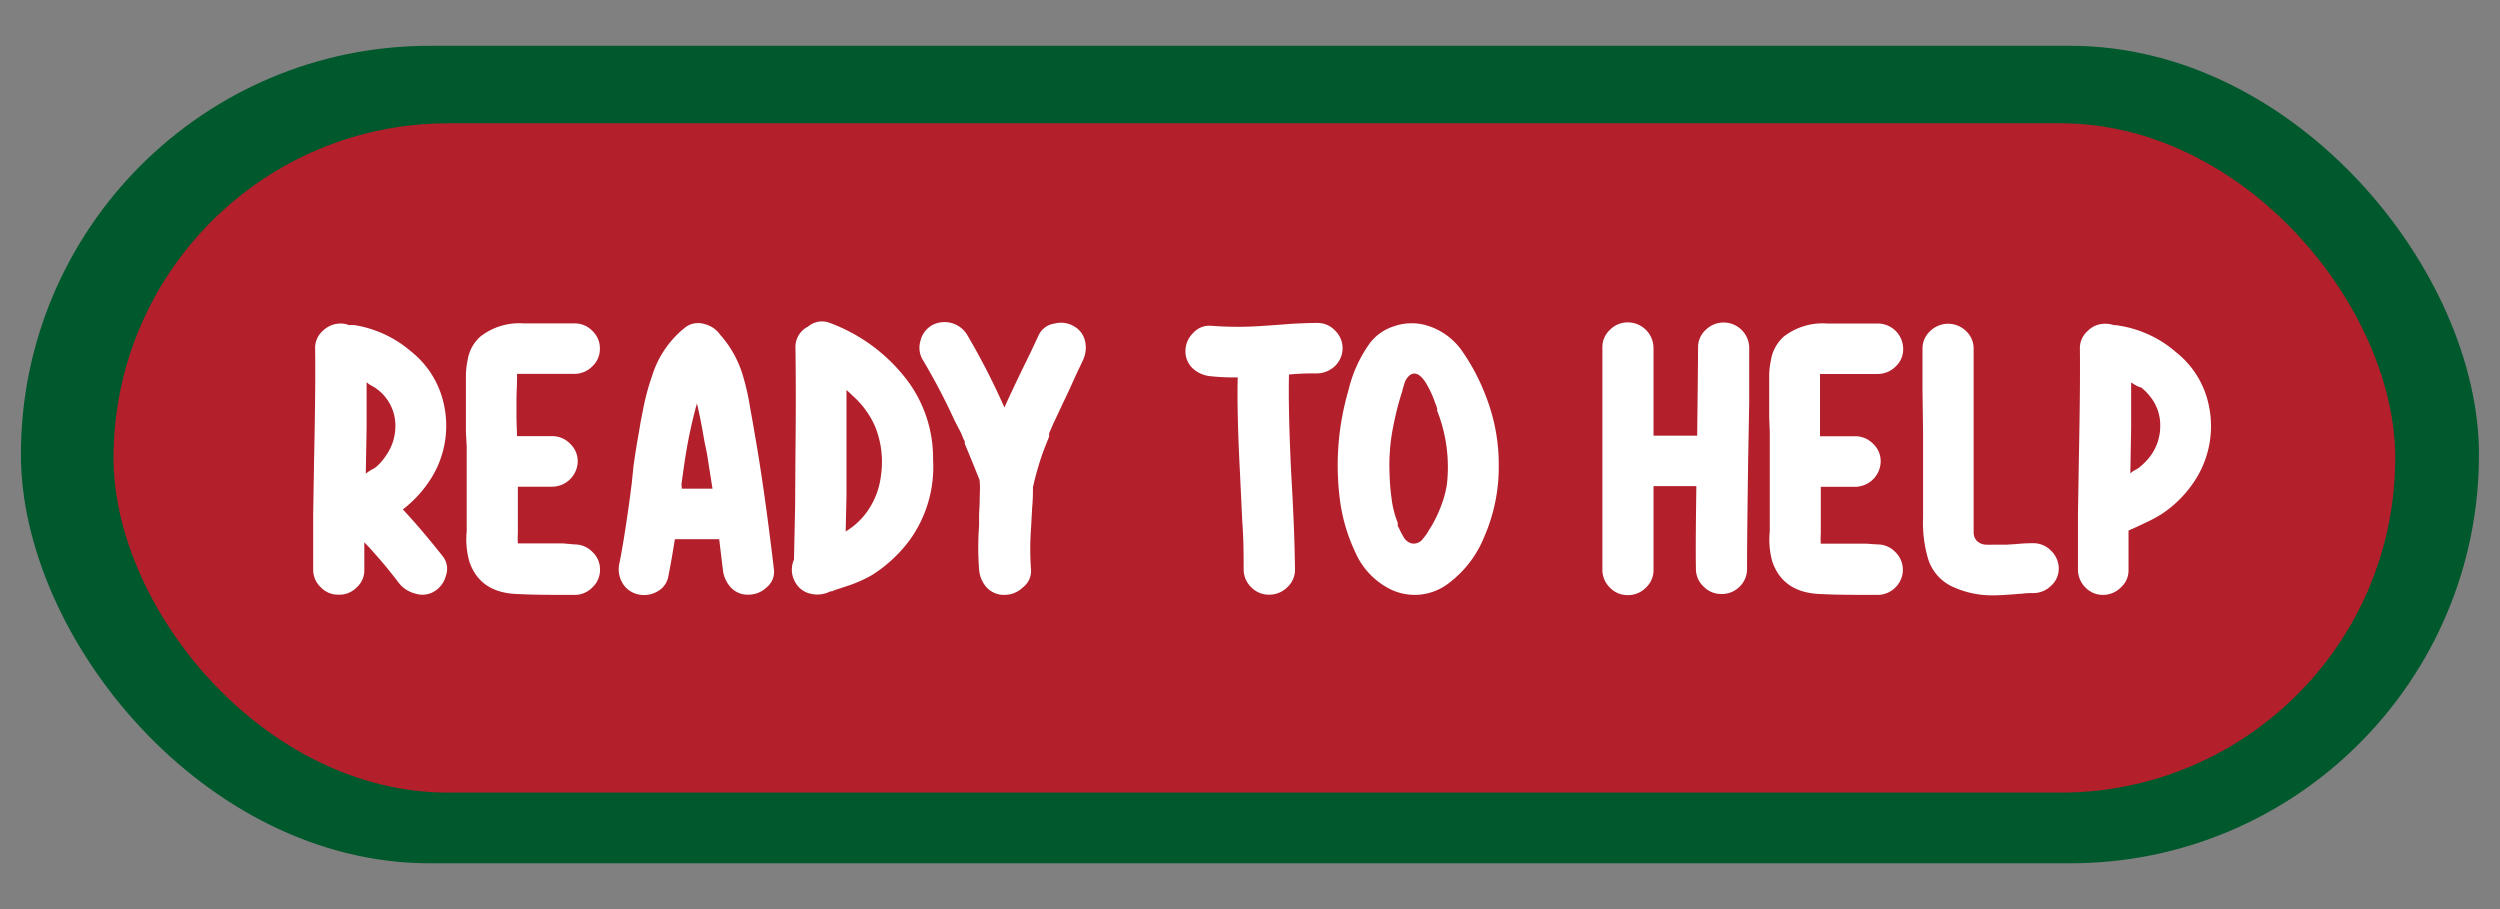 <svg id="Layer_1" data-name="Layer 1" xmlns="http://www.w3.org/2000/svg" viewBox="0 0 220 80"><rect x="0" y="0" width="220" height="80" fill="#808080" stroke="none"/><defs><style>.cls-1{fill:#00582d;}.cls-2{fill:#b31f2b;}.cls-3{fill:#fff;}</style></defs><rect class="cls-1" x="1.84" y="4.03" width="216.31" height="71.94" rx="35.97"/><rect class="cls-2" x="9.99" y="10.85" width="200.79" height="58.9" rx="29.45"/><path class="cls-3" d="M35.06,51.25c-.66-.87-1.31-1.66-1.94-2.37-.34-.39-.69-.78-1.06-1.16l0,2.42a2,2,0,0,1-.68,1.56,2.1,2.1,0,0,1-1.6.63,2.07,2.07,0,0,1-1.56-.66,2.1,2.1,0,0,1-.66-1.56c0-1.44,0-3.06,0-4.85l.08-4.87q.14-6.47.09-9.71a2,2,0,0,1,.67-1.56,2.24,2.24,0,0,1,1.6-.65,2,2,0,0,1,.71.14,3.91,3.91,0,0,1,.49,0,10.09,10.09,0,0,1,5,2.34,8.1,8.1,0,0,1,2.87,4.67,8.72,8.72,0,0,1-1.35,6.81,10.49,10.49,0,0,1-2.27,2.4Q37.09,46.58,39,49a1.78,1.78,0,0,1,.24,1.66,2.27,2.27,0,0,1-1,1.37,2,2,0,0,1-1.68.21A2.66,2.66,0,0,1,35.06,51.25Zm-2.19-10,.22-.15a4.68,4.68,0,0,0,.87-1,4.47,4.47,0,0,0,.83-2.43,4,4,0,0,0-1.67-3.47.74.74,0,0,0-.18-.12L32.8,34l-.15-.09a1.61,1.61,0,0,1-.39-.28c0,1.16,0,2.52,0,4.06l-.07,4s.09-.09.26-.2l.23-.15Z"/><path class="cls-3" d="M50.58,47.91a2.14,2.14,0,0,1,1.56.67,2.06,2.06,0,0,1,.66,1.56,2.08,2.08,0,0,1-.68,1.56,2.15,2.15,0,0,1-1.58.65c-1.93,0-3.55,0-4.87-.07q-3.41-.06-4.36-2.84a7.16,7.16,0,0,1-.24-2.69c0-.35,0-.77,0-1.26l0-1.26,0-2.46q0-1.44,0-2.46L41,38l0-1.29q0-1.48,0-2.58v-.58l0-.62a7.13,7.13,0,0,1,.15-1.23,3.49,3.49,0,0,1,1.13-2.09,5.58,5.58,0,0,1,3.82-1.15c.62,0,1.36,0,2.22,0h2.25a2.13,2.13,0,0,1,1.56.66,2.1,2.1,0,0,1,.66,1.58,2.08,2.08,0,0,1-.68,1.55,2.19,2.19,0,0,1-1.58.65H46.35l-.68,0-.17,0v.31c0,.71-.05,1.41-.05,2.1l0,1.54.05,1.53h3.1a2.16,2.16,0,0,1,1.58.68,2.1,2.1,0,0,1,.66,1.56,2.27,2.27,0,0,1-2.27,2.21h-3v3.71l0,.41a7.19,7.19,0,0,0,0,.87h.81c.54,0,1.25,0,2.12,0l1.06,0Z"/><path class="cls-3" d="M68.11,50.14a1.75,1.75,0,0,1-.65,1.55,2.29,2.29,0,0,1-1.62.64,2,2,0,0,1-1.55-.66,2.73,2.73,0,0,1-.68-1.56c-.12-1-.23-1.9-.32-2.66l-3.9,0c-.2,1.24-.39,2.34-.58,3.29a1.87,1.87,0,0,1-1,1.33,2.33,2.33,0,0,1-1.72.22,2.12,2.12,0,0,1-1.35-1.05,2.36,2.36,0,0,1-.23-1.68c.28-1.39.58-3.29.91-5.68l.18-1.41L55.75,41c.15-1.08.31-2.06.47-2.94.09-.53.16-1,.22-1.25.09-.46.17-.89.25-1.27A21.3,21.3,0,0,1,57.41,33a8.72,8.72,0,0,1,2.92-4.21A1.86,1.86,0,0,1,62,28.52a2.33,2.33,0,0,1,1.37.93,9.45,9.45,0,0,1,2.07,3.83A19.91,19.91,0,0,1,66,35.83l.24,1.32.22,1.29Q67.28,43.12,68.11,50.14ZM60,43h2.7c-.16-1-.32-2-.47-3L62,38.89l-.2-1.13c-.16-.87-.32-1.63-.47-2.26a42.14,42.14,0,0,0-1,4.61c-.13.79-.24,1.63-.36,2.5Z"/><path class="cls-3" d="M82.11,40.45a11,11,0,0,1-2,7,12.26,12.26,0,0,1-3.35,3.14,11.55,11.55,0,0,1-2.27,1l-.51.17-.5.16-.27.12-.14,0a2.49,2.49,0,0,1-1.72.21,2,2,0,0,1-1.36-1,2.18,2.18,0,0,1-.12-2l.1-4.65L70,39.94q.06-5.34,0-9.31a2,2,0,0,1,1.11-1.89,1.88,1.88,0,0,1,1.9-.33,15.14,15.14,0,0,1,6.82,5.05A11.4,11.4,0,0,1,82.11,40.45ZM77.53,41.8l0,0A8.27,8.27,0,0,0,77,37.51a7.77,7.77,0,0,0-1.94-2.66c-.22-.22-.41-.39-.57-.53q0,2.74,0,6.23l0,3.11-.07,3.11a6.32,6.32,0,0,0,2.14-2.13A6.81,6.81,0,0,0,77.53,41.8Z"/><path class="cls-3" d="M84,37a55.28,55.28,0,0,0-2.74-5.24A2.08,2.08,0,0,1,81,30a2.16,2.16,0,0,1,1-1.37,2.33,2.33,0,0,1,3.09.8,62.37,62.37,0,0,1,3.3,6.43c.35-.79.85-1.85,1.5-3.21l.77-1.57.75-1.6a1.8,1.8,0,0,1,1.36-1,2.26,2.26,0,0,1,1.72.22,2,2,0,0,1,1,1.34,2.57,2.57,0,0,1-.21,1.7l-.65,1.38L94,34.51c-.58,1.2-1,2.13-1.31,2.77l-.37.85,0,.08,0,.07,0,.06,0,.1c-.24.58-.43,1.07-.58,1.48a26,26,0,0,0-.79,2.74l-.05.19c0,.49,0,1.1-.07,1.82l-.1,1.83a24.86,24.86,0,0,0,0,3.64A1.8,1.8,0,0,1,90,51.7a2.3,2.3,0,0,1-1.6.65,2.08,2.08,0,0,1-1.58-.66,2.67,2.67,0,0,1-.66-1.58,25.37,25.37,0,0,1,0-3.84l0-1,.05-1c0-.74.06-1.38,0-1.93l0-.08c-.47-1.18-.87-2.16-1.19-2.92l-.12-.3,0-.1,0-.09c0-.05,0-.08-.06-.09l-.26-.64Z"/><path class="cls-3" d="M109.44,50.11c0-1.22,0-2.63-.12-4.22l-.1-2.11-.1-2.11q-.28-5.39-.2-8.46a19.39,19.39,0,0,1-2.36-.1,2.69,2.69,0,0,1-1.59-.68,2.07,2.07,0,0,1-.65-1.56A2.21,2.21,0,0,1,105,29.3a1.9,1.9,0,0,1,1.6-.63,30.62,30.62,0,0,0,4.65,0l1.16-.08,1.17-.09c.9-.05,1.68-.08,2.32-.08a2.1,2.1,0,0,1,1.58.66,2.17,2.17,0,0,1,0,3.13,2.34,2.34,0,0,1-1.6.65c-.67,0-1.48,0-2.45.1q-.07,3.14.19,8.59l.12,2.14.1,2.14c.07,1.62.1,3,.12,4.29a2.08,2.08,0,0,1-.68,1.56,2.23,2.23,0,0,1-1.6.65,2.15,2.15,0,0,1-1.58-.66A2.2,2.2,0,0,1,109.44,50.11Z"/><path class="cls-3" d="M130.75,34.85a16.41,16.41,0,0,1,1.14,6.2,15.3,15.3,0,0,1-1.26,6.15,9.58,9.58,0,0,1-3.18,4.15,4.88,4.88,0,0,1-5,.55,6.57,6.57,0,0,1-3.2-3.34,15.33,15.33,0,0,1-1.38-4.93,23.54,23.54,0,0,1,.79-9.27,11.72,11.72,0,0,1,1.9-4.18,4.3,4.3,0,0,1,2.11-1.47,4.76,4.76,0,0,1,2.59-.15A5.81,5.81,0,0,1,128.74,31,18.1,18.1,0,0,1,130.75,34.85Zm-3.42,7.76a13.58,13.58,0,0,0-.79-6.29.93.93,0,0,0-.07-.15l0-.1,0-.12a4.3,4.3,0,0,0-.2-.55,8,8,0,0,0-.56-1.29c-.55-1.07-1.08-1.44-1.6-1.13a1.46,1.46,0,0,0-.52.76l-.15.5-.05.22-.07.21a25,25,0,0,0-.65,2.54,17.44,17.44,0,0,0-.39,4.44,19.5,19.5,0,0,0,.18,2.23A8.37,8.37,0,0,0,123,46l0,.06,0,.09c0,.06,0,.11,0,.13l.11.2.11.23a5,5,0,0,0,.26.48,1.17,1.17,0,0,0,.74.63,1,1,0,0,0,1-.41c.11-.13.23-.29.37-.48l.13-.23.07-.12.07-.1a11.25,11.25,0,0,0,1-2.08A9.1,9.1,0,0,0,127.33,42.61Z"/><path class="cls-3" d="M149.28,42.78l-1.89,0c-.69,0-1.32,0-1.88,0v7.38a2.08,2.08,0,0,1-.68,1.56,2.17,2.17,0,0,1-1.58.65,2.13,2.13,0,0,1-1.58-.66,2.18,2.18,0,0,1-.66-1.58V30.57a2.07,2.07,0,0,1,.67-1.55,2.17,2.17,0,0,1,1.6-.65,2.27,2.27,0,0,1,2.23,2.23v7.74c.57,0,1.1,0,1.6,0l2.24,0q.06-4.77.08-7.77a2.08,2.08,0,0,1,.68-1.55,2.25,2.25,0,0,1,3.82,1.58c0,1.44,0,3.06,0,4.87l-.09,4.87c-.06,4.32-.1,7.56-.1,9.73a2.14,2.14,0,0,1-.67,1.57,2.17,2.17,0,0,1-1.59.63,2.13,2.13,0,0,1-1.58-.67,2.1,2.1,0,0,1-.66-1.56C149.21,48.1,149.24,45.68,149.28,42.78Z"/><path class="cls-3" d="M165.22,47.91a2.15,2.15,0,0,1,1.57.67,2.17,2.17,0,0,1,0,3.12,2.19,2.19,0,0,1-1.59.65c-1.93,0-3.55,0-4.86-.07q-3.4-.06-4.37-2.84a7.2,7.2,0,0,1-.23-2.69q0-.53,0-1.26l0-1.26V41.77c0-1,0-1.78,0-2.46l0-1.3-.05-1.29q0-1.48,0-2.58l0-.58,0-.62a7.13,7.13,0,0,1,.15-1.23,3.54,3.54,0,0,1,1.13-2.09,5.58,5.58,0,0,1,3.82-1.15c.62,0,1.36,0,2.23,0h2.24a2.24,2.24,0,0,1,2.22,2.24,2.07,2.07,0,0,1-.67,1.55,2.23,2.23,0,0,1-1.59.65H161l-.67,0-.17,0,0,.31c0,.71,0,1.41,0,2.1l0,1.54,0,1.53h3.1a2.18,2.18,0,0,1,1.59.68,2.09,2.09,0,0,1,.65,1.56,2.27,2.27,0,0,1-2.27,2.21h-3V44l0,1.06v1.07l0,.43,0,.41a5.83,5.83,0,0,0,0,.87H161c.54,0,1.25,0,2.13,0l1.06,0Z"/><path class="cls-3" d="M181.17,50a2,2,0,0,1-.67,1.54,2.19,2.19,0,0,1-1.59.65c-.26,0-.58,0-.94.05l-.93.07c-.78.06-1.4.09-1.85.08a8.26,8.26,0,0,1-3.23-.7,4,4,0,0,1-2.31-2.59,11.24,11.24,0,0,1-.42-3.54l0-1.89,0-1.9c0-1.47,0-2.73,0-3.79l-.05-3.63,0-3.66a2.08,2.08,0,0,1,.67-1.55,2.26,2.26,0,0,1,3.17,0,2.1,2.1,0,0,1,.66,1.56v3.41l0,3.42q0,4.13,0,6.82l0,1.71v.18l0,.2v.4a1.1,1.1,0,0,0,.24.71,1.18,1.18,0,0,0,.89.38,4,4,0,0,0,.52,0l.27,0h.22l.77,0,.78-.05c.63-.06,1.14-.08,1.53-.08a2.17,2.17,0,0,1,1.59.66A2.19,2.19,0,0,1,181.17,50Z"/><path class="cls-3" d="M185.08,52.35a2.11,2.11,0,0,1-1.57-.66,2.21,2.21,0,0,1-.65-1.58c0-1.43,0-3,0-4.85l.08-4.86q.13-6.48.09-9.72a2,2,0,0,1,.67-1.54,2.12,2.12,0,0,1,1.6-.65,2.21,2.21,0,0,1,.71.12,2,2,0,0,1,.49.05,10,10,0,0,1,5,2.34,8,8,0,0,1,2.87,4.65,8.76,8.76,0,0,1-1.35,6.83,10.16,10.16,0,0,1-2.8,2.76,10.93,10.93,0,0,1-1.36.73l-.69.33-.71.32-.15.07c0,1.25,0,2.4,0,3.45a2,2,0,0,1-.68,1.56A2.2,2.2,0,0,1,185.08,52.35Zm2.46-18.69c0,1.16,0,2.51,0,4l-.07,4a1.61,1.61,0,0,1,.39-.28l.15-.09.14-.08a.53.53,0,0,0,.16-.12,5.76,5.76,0,0,0,.85-.86,4.43,4.43,0,0,0,.94-2.71,4,4,0,0,0-.94-2.69,5,5,0,0,0-.73-.73l0,0C188,34,187.78,33.79,187.54,33.66Z"/></svg>